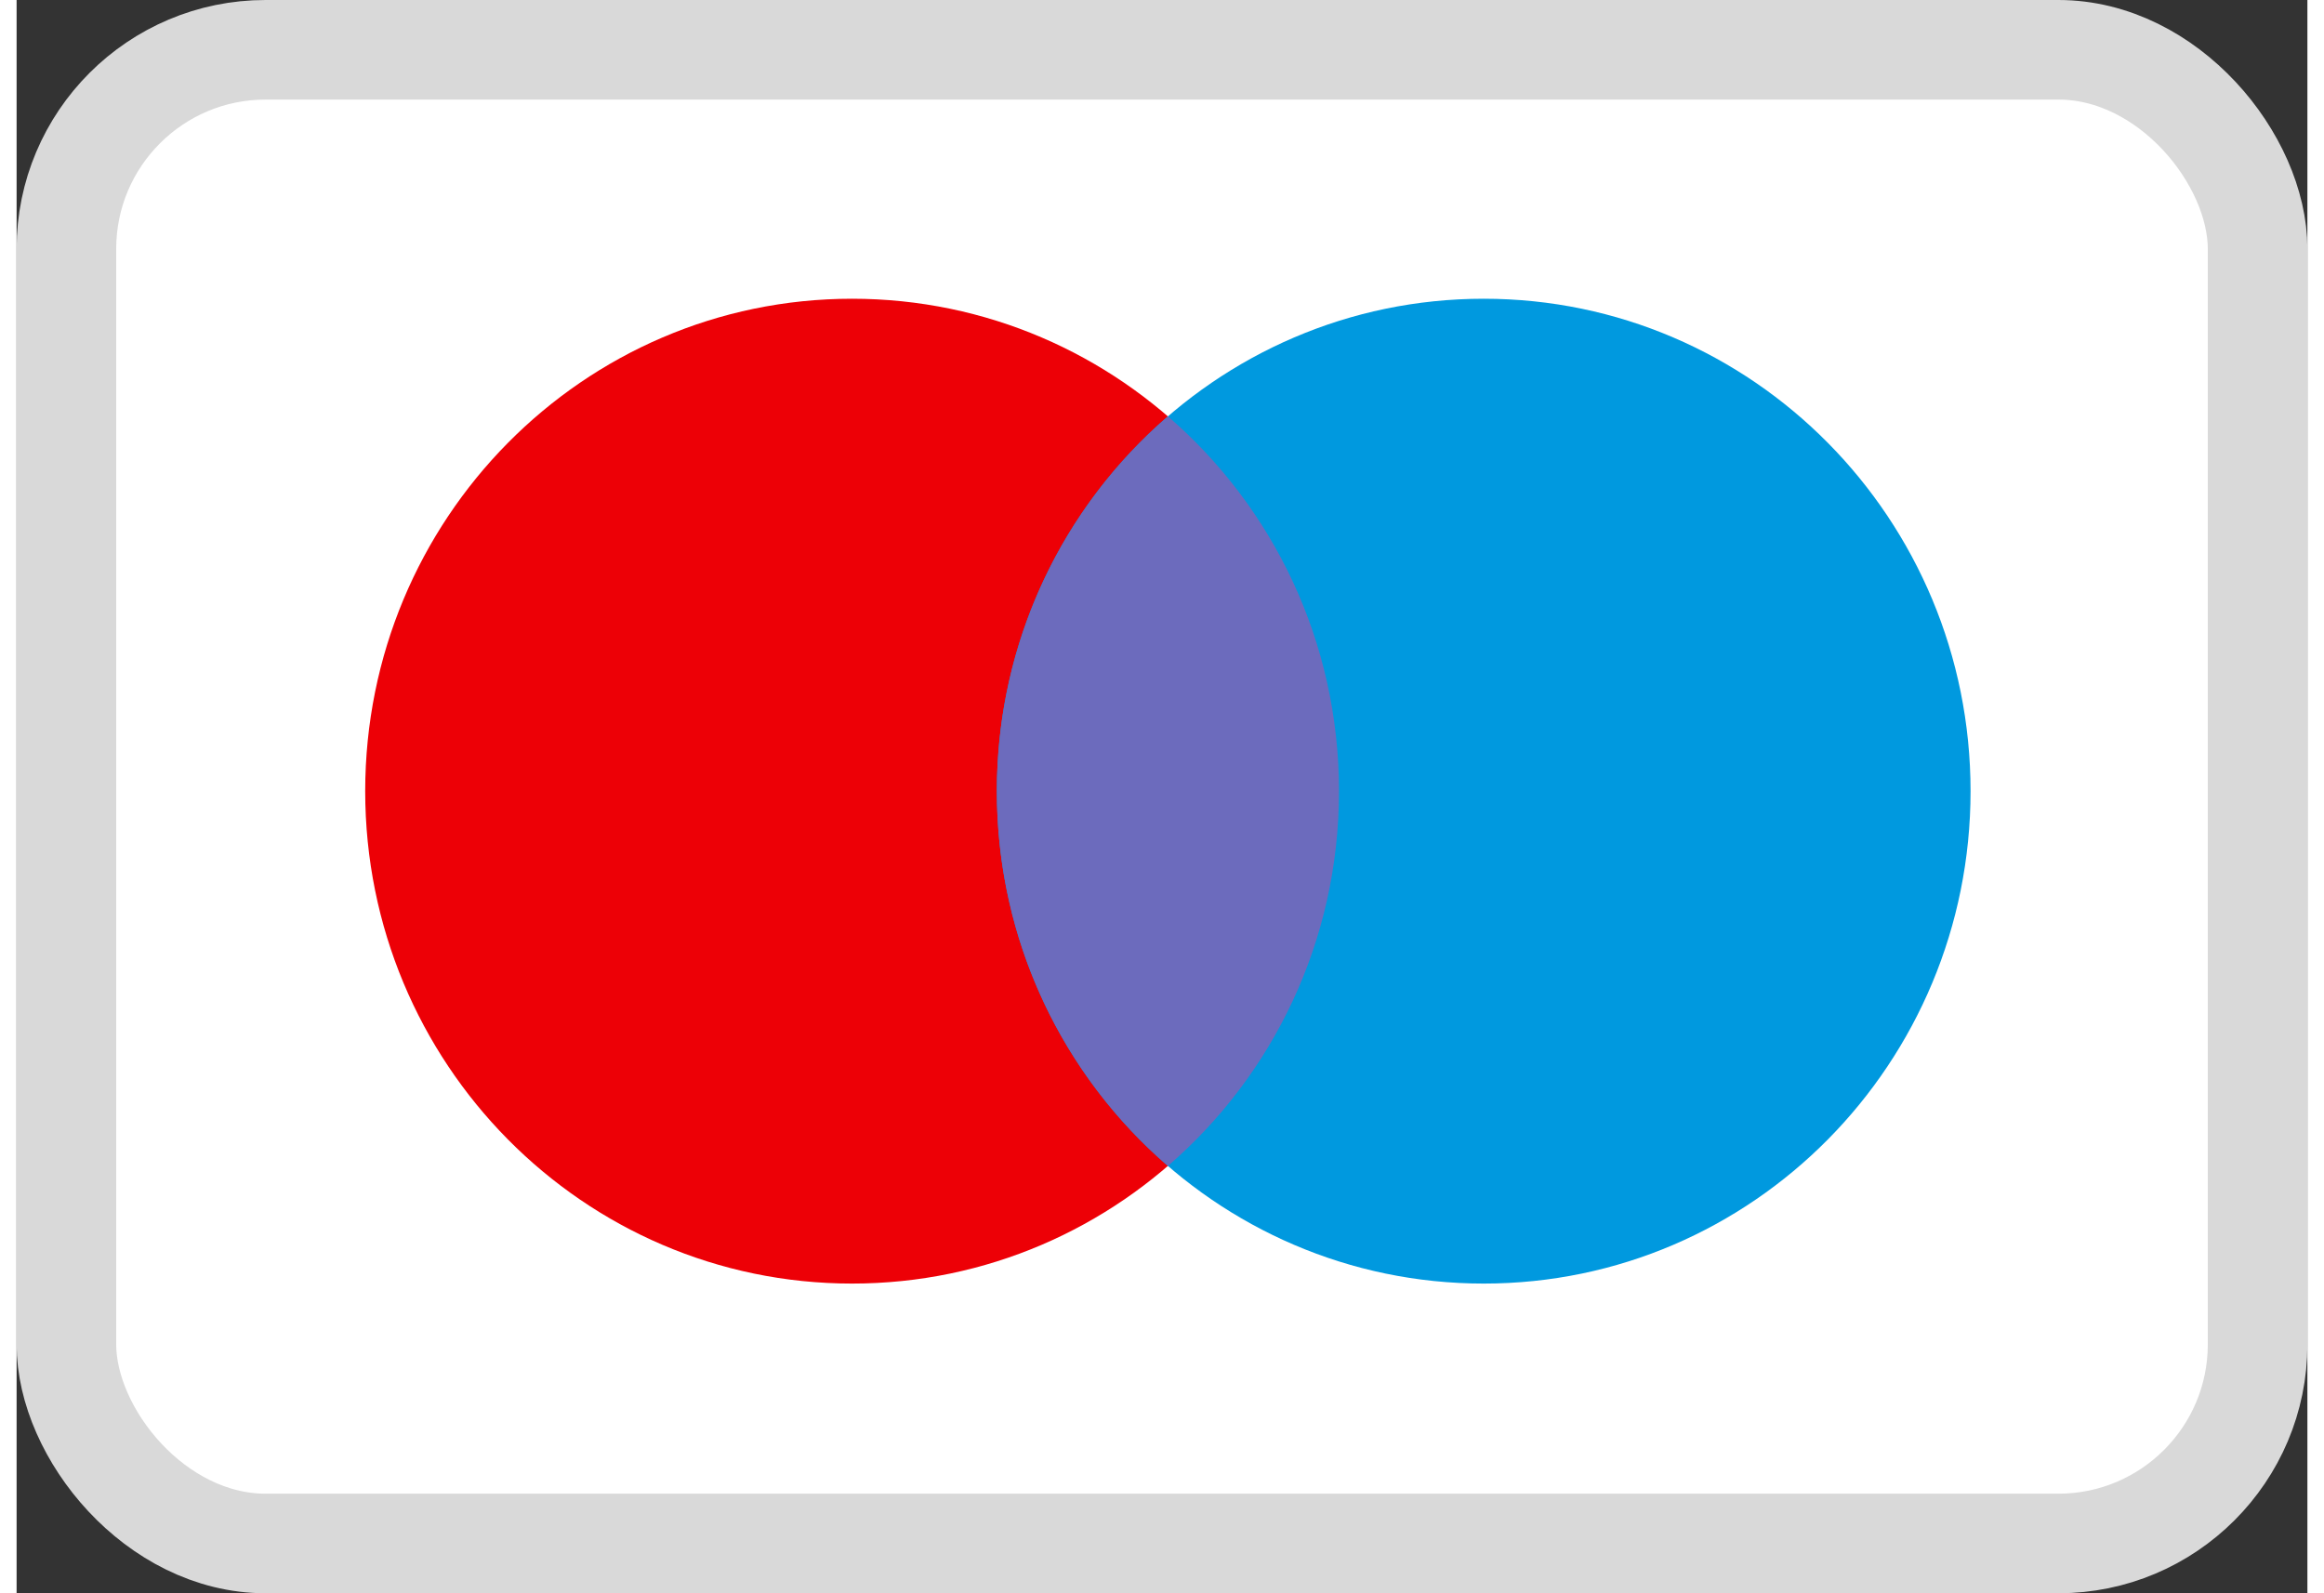 <svg width="35" height="24" viewBox="0 0 23 16" fill="none"
     xmlns="http://www.w3.org/2000/svg">
  <rect x="0" y="0" width="23" height="16" fill="#333333" stroke="none"/>
  <rect x="0.5" y="0.5" width="22" height="15" rx="2" fill="white"
        stroke="#D9D9D9"/>
  <path
    d="M13.277 7.945C13.277 10.676 11.088 12.89 8.388 12.89C5.689 12.89 3.5 10.676 3.5 7.945C3.5 5.214 5.689 3 8.388 3C11.088 3 13.277 5.214 13.277 7.945Z"
    fill="#ED0006"/>
  <path
    d="M19.618 7.945C19.618 10.676 17.43 12.89 14.73 12.89C12.03 12.89 9.842 10.676 9.842 7.945C9.842 5.214 12.03 3 14.73 3C17.43 3 19.618 5.214 19.618 7.945Z"
    fill="#0099DF"/>
  <path fill-rule="evenodd" clip-rule="evenodd"
        d="M11.559 11.709C12.61 10.802 13.277 9.452 13.277 7.945C13.277 6.438 12.61 5.088 11.559 4.181C10.508 5.088 9.842 6.438 9.842 7.945C9.842 9.452 10.508 10.802 11.559 11.709Z"
        fill="#6C6BBD"/>
</svg>
